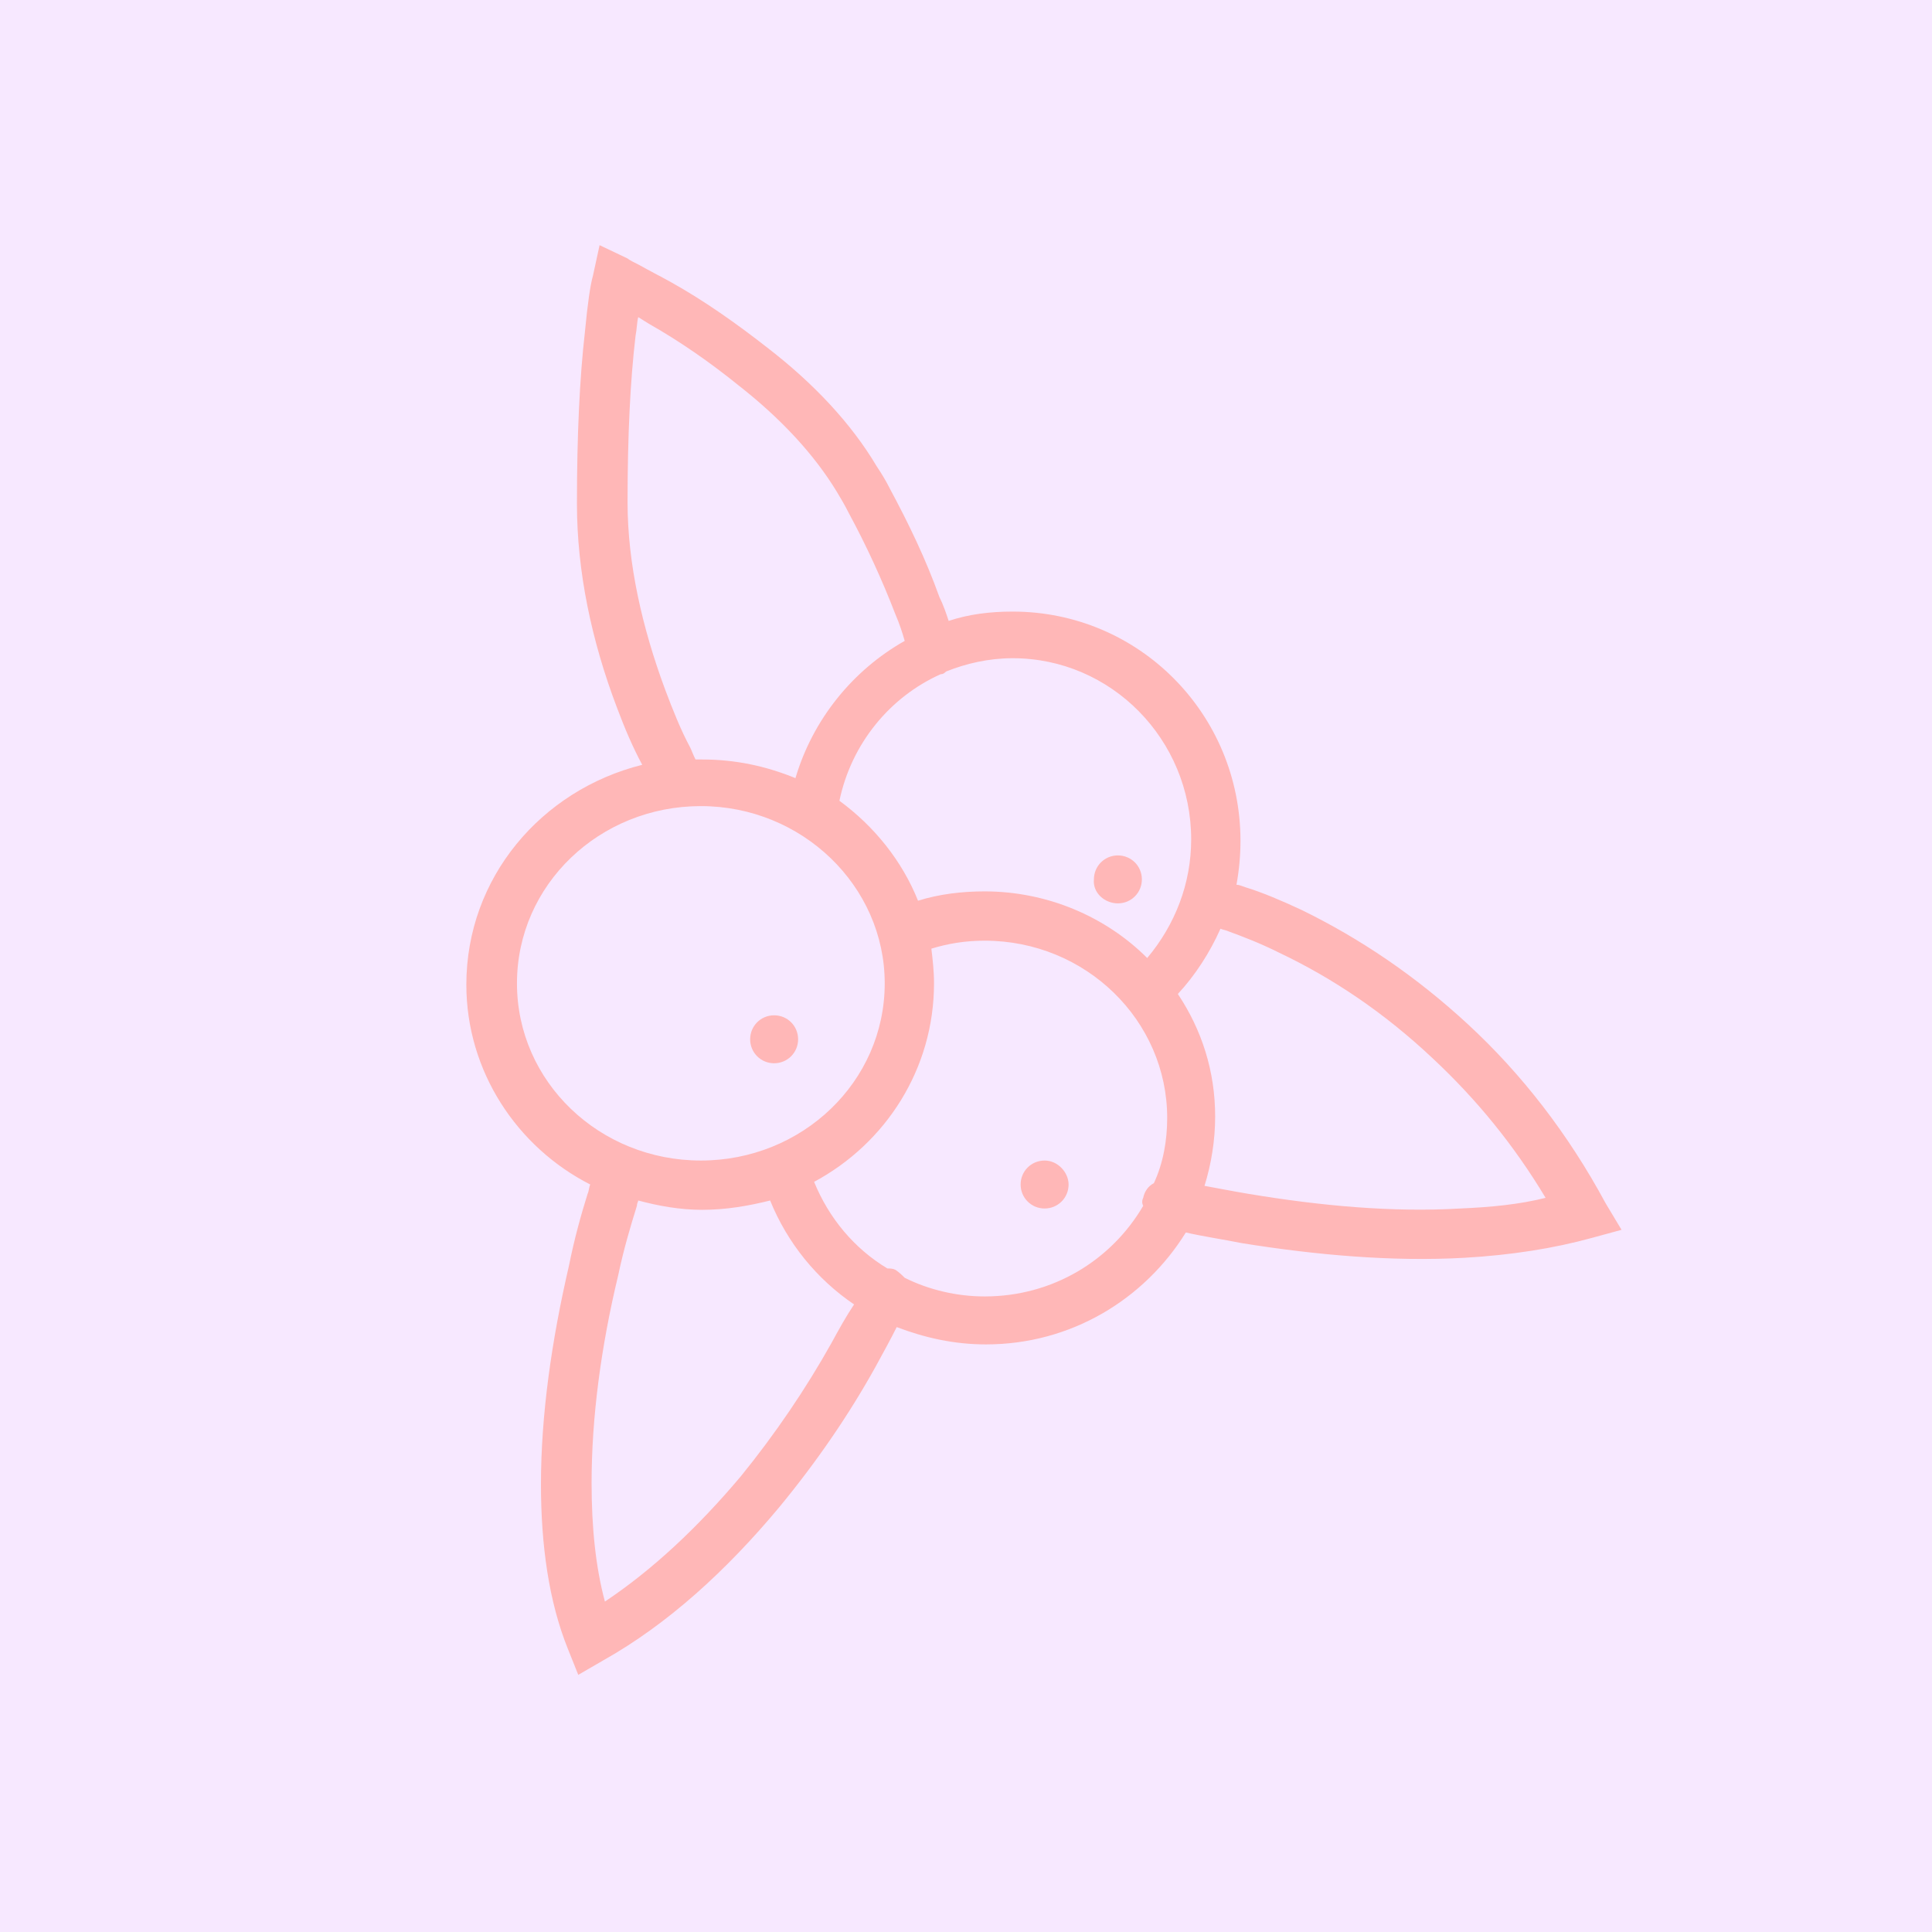 <?xml version="1.0" encoding="utf-8"?>
<!-- Generator: Adobe Illustrator 22.1.0, SVG Export Plug-In . SVG Version: 6.00 Build 0)  -->
<svg version="1.1" id="Layer_1" xmlns="http://www.w3.org/2000/svg" xmlns:xlink="http://www.w3.org/1999/xlink" x="0px" y="0px"
	 width="145px" height="145px" viewBox="0 0 145 145" style="enable-background:new 0 0 145 145;" xml:space="preserve">
<style type="text/css">
	.st0{fill:#F7E8FF;}
	.st1{fill:#FFB7B7;}
</style>
<rect class="st0" width="145" height="145"/>
<g>
	<path class="st1" d="M58.1,79.8c1,0,1.8-0.8,1.8-1.8s-0.8-1.8-1.8-1.8c-1,0-1.8,0.8-1.8,1.8S57.1,79.8,58.1,79.8z"/>
	<path class="st1" d="M78.4,87.1c-1,0-1.8,0.8-1.8,1.8c0,1,0.8,1.8,1.8,1.8c1,0,1.8-0.8,1.8-1.8C80.2,88,79.4,87.1,78.4,87.1z"/>
	<path class="st1" d="M83.9,67.8c1,0,1.8-0.8,1.8-1.8c0-1-0.8-1.8-1.8-1.8c-1,0-1.8,0.8-1.8,1.8C82,67,82.9,67.8,83.9,67.8z"/>
	<path class="st1" d="M120.5,90.3c-2.8-5.2-6.3-9.7-10.3-13.4c-4-3.7-8.2-6.5-12.5-8.6c-1.5-0.7-2.9-1.3-4.2-1.7
		c-0.3-0.1-0.5-0.2-0.7-0.2c0.2-1.1,0.3-2.2,0.3-3.3c0-9.5-7.6-17.2-17.1-17.2c-1.7,0-3.3,0.2-4.8,0.7c-0.2-0.6-0.4-1.2-0.7-1.8
		c-1-2.8-2.3-5.5-3.7-8.1c-0.3-0.6-0.6-1.1-1-1.7c-1.9-3.2-4.7-6.2-8.2-8.9c-2.3-1.8-4.7-3.5-7.2-4.9c-0.9-0.5-1.7-0.9-2.4-1.3
		c-0.4-0.2-0.8-0.4-0.9-0.5l-2.1-1l-0.5,2.3c-0.2,0.7-0.4,2.1-0.6,4.2c-0.4,3.5-0.6,7.8-0.6,12.9c0,5.1,1.1,10.3,3,15.3
		c0.6,1.6,1.2,3,1.9,4.3c-7.6,1.9-13.2,8.5-13.2,16.5c0,6.5,3.8,12.2,9.3,15c-0.1,0.2-0.1,0.5-0.2,0.7c-0.5,1.6-1,3.4-1.4,5.4
		c-1.3,5.6-2.1,11.2-2.1,16.4c0,4.6,0.6,8.8,2,12.3l0.8,2l1.9-1.1c4.8-2.7,9.2-6.7,13.2-11.5c2.8-3.4,5.2-6.9,7.2-10.5
		c0.6-1.1,1.1-2,1.6-3c2.1,0.8,4.3,1.3,6.7,1.3c6.4,0,11.9-3.4,15-8.4c1.3,0.3,2.7,0.5,4.2,0.8c5.6,0.9,11.3,1.4,16.7,1.1
		c3.5-0.2,6.7-0.7,9.6-1.5l2.2-0.6L120.5,90.3z M89.4,63c0,3.3-1.2,6.4-3.3,8.9c-3.1-3.1-7.5-5-12.2-5c-1.7,0-3.4,0.2-5,0.7
		c-1.2-3-3.3-5.6-5.9-7.5c0.9-4.3,3.8-7.8,7.6-9.5c0,0,0,0,0,0c0.2,0,0.3-0.1,0.4-0.2c1.5-0.6,3.2-1,5-1
		C83.4,49.4,89.4,55.5,89.4,63z M51.8,56.1c-0.7-1.3-1.3-2.8-1.9-4.4c-1.7-4.6-2.8-9.4-2.8-14c0-5,0.2-9.1,0.6-12.5
		c0.1-0.5,0.1-1,0.2-1.4c0.3,0.2,0.5,0.3,0.8,0.5c2.3,1.3,4.6,2.9,6.7,4.6c3.2,2.5,5.7,5.2,7.4,8c0.3,0.5,0.6,1,0.9,1.6
		c1.3,2.4,2.5,5,3.5,7.6c0.3,0.7,0.5,1.3,0.7,2c-3.9,2.2-6.9,5.9-8.2,10.3c-2.2-0.9-4.5-1.4-7-1.4c-0.2,0-0.3,0-0.5,0
		C52,56.6,51.9,56.3,51.8,56.1z M38.8,73.8c0-7.4,6.2-13.3,13.8-13.3c7.6,0,13.8,6,13.8,13.3c0,7.4-6.2,13.3-13.8,13.3
		C45,87.1,38.8,81.2,38.8,73.8z M62.4,100.8c-1.9,3.4-4.2,6.8-6.8,10c-3.2,3.8-6.6,7-10.2,9.4c-0.7-2.6-1-5.6-1-8.9
		c0-4.9,0.7-10.2,2-15.6c0.4-1.9,0.9-3.6,1.4-5.2c0-0.2,0.1-0.3,0.1-0.4c1.5,0.4,3.1,0.7,4.8,0.7c1.8,0,3.5-0.3,5.1-0.7
		c1.3,3.2,3.5,5.9,6.3,7.8C63.5,98.8,63,99.7,62.4,100.8z M73.9,97.3c-2.1,0-4.2-0.5-6-1.4c-0.2-0.2-0.4-0.4-0.7-0.6
		c-0.2-0.1-0.4-0.1-0.6-0.1c-2.5-1.5-4.4-3.8-5.5-6.5c5.4-2.9,9-8.5,9-14.9c0-0.9-0.1-1.8-0.2-2.6c1.3-0.4,2.6-0.6,4-0.6
		c7.6,0,13.7,6,13.7,13.3c0,1.7-0.3,3.4-1,4.9c-0.4,0.2-0.7,0.6-0.8,1.1c-0.1,0.2-0.1,0.4,0,0.6C83.4,94.6,79,97.3,73.9,97.3z
		 M109.6,90.7c-5.1,0.3-10.5-0.2-15.9-1.1c-1.2-0.2-2.2-0.4-3.3-0.6c0.5-1.6,0.8-3.4,0.8-5.2c0-3.4-1-6.5-2.8-9.2
		c1.3-1.4,2.4-3.1,3.2-4.9c0.2,0.1,0.4,0.1,0.6,0.2c1.1,0.4,2.4,0.9,3.8,1.6c4,1.9,7.9,4.5,11.6,8c3.2,3,6,6.4,8.4,10.4
		C114,90.4,111.9,90.6,109.6,90.7z"/>
</g>
</svg>
